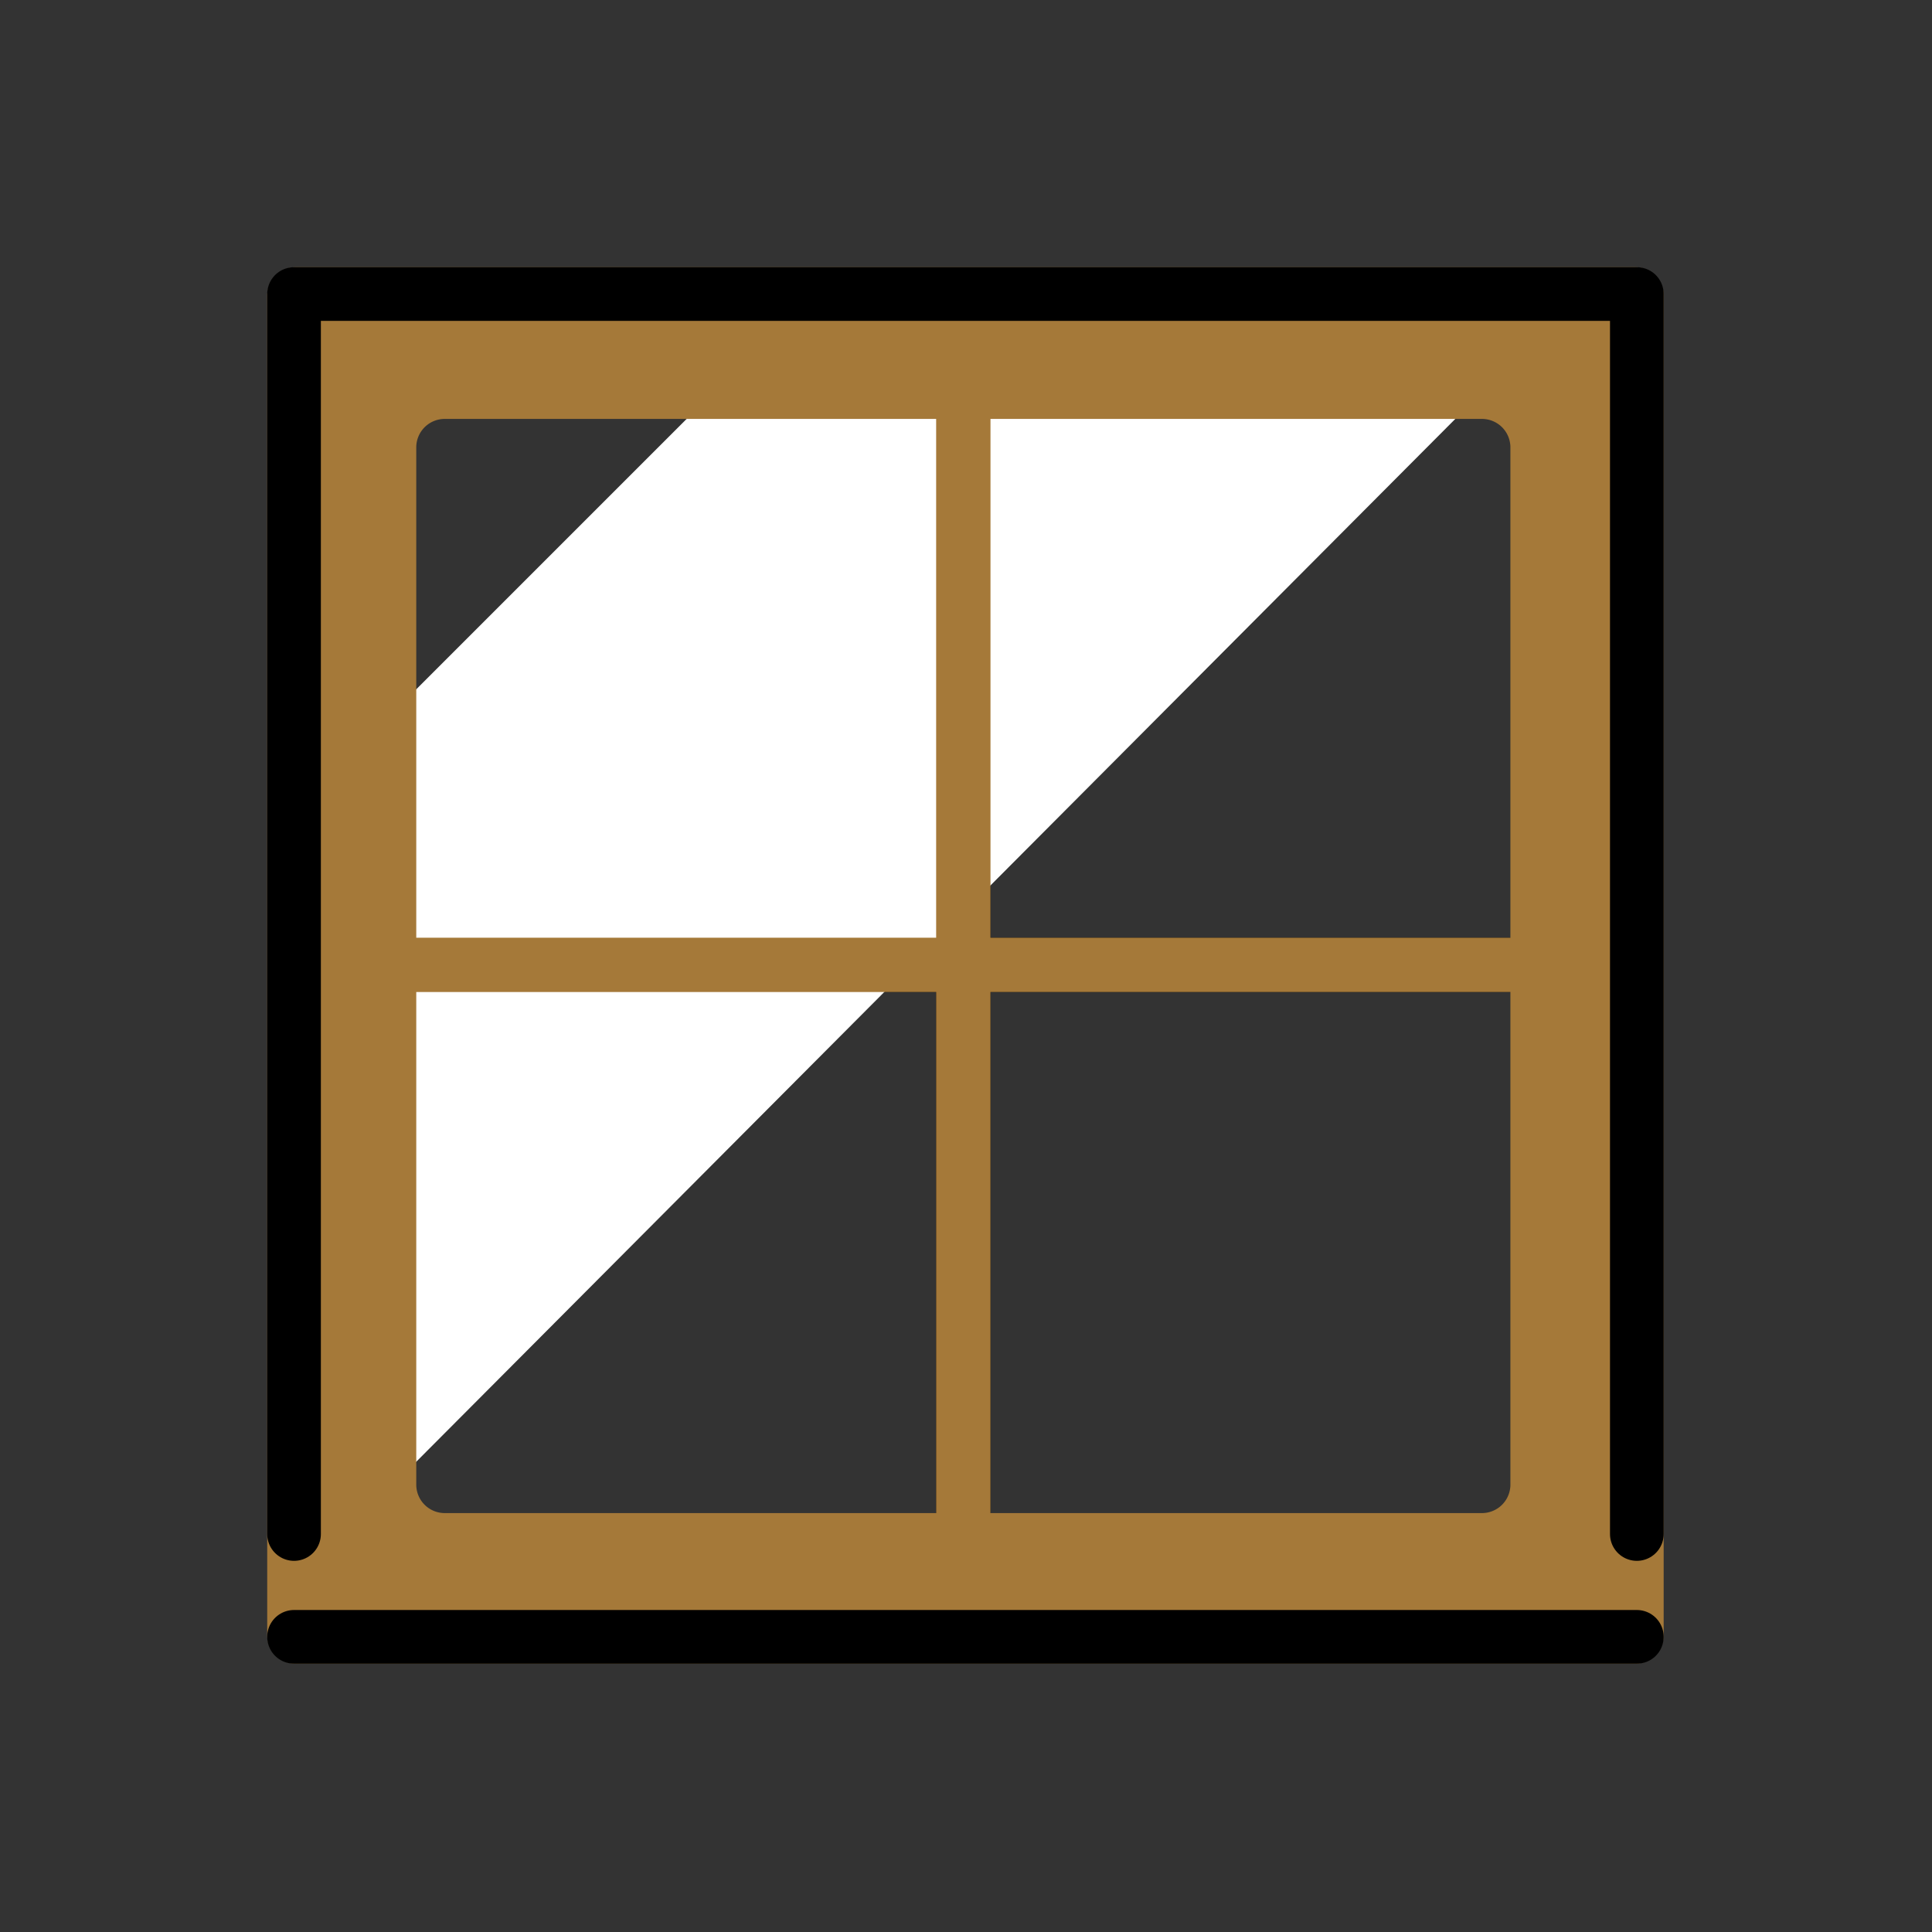 <svg id="emoji" viewBox="0 0 72 72" xmlns="http://www.w3.org/2000/svg">
  <rect x="0" y="0" width="72" height="72" fill="#333333" stroke="none"/>
  <g id="line-supplement">
    <line x1="35.9" x2="35.9" y1="14.713" y2="57.168" fill="none" stroke="#000" stroke-linecap="round" stroke-linejoin="round" stroke-width="2.025"/>
    <line x1="14.721" x2="57.283" y1="35.958" y2="35.958" fill="none" stroke="#000" stroke-linecap="round" stroke-linejoin="round" stroke-width="2.025"/>
  </g>
  <g id="color">
    <rect x="14.513" y="14.613" rx="0.784" fill="#92d3f5"/>
    <polygon fill="#fff" points="14.535 26.666 26.588 14.613 55.23 14.613 14.514 55.477 14.535 26.666"/>
    <path fill="#a57939" d="M60.94,62H11.018a1.06,1.06,0,0,1-1.06-1.06V11.018a1.06,1.06,0,0,1,1.06-1.06H60.94a1.06,1.06,0,0,1,1.06,1.06V60.94A1.06,1.06,0,0,1,60.94,62ZM16.573,56.388H55.228a1.06,1.06,0,0,0,1.06-1.06V16.672a1.06,1.06,0,0,0-1.06-1.06H16.573a1.06,1.06,0,0,0-1.06,1.06V55.328A1.06,1.06,0,0,0,16.573,56.388Z"/>
    <line x1="35.9" x2="35.9" y1="14.613" y2="57.387" fill="none" stroke="#a57939" stroke-linecap="round" stroke-linejoin="round" stroke-width="2.025"/>
    <line x1="14.513" x2="57.288" y1="35.958" y2="35.958" fill="none" stroke="#a57939" stroke-linecap="round" stroke-linejoin="round" stroke-width="2.025"/>
  </g>
  <g id="line">
    <line x1="61" x2="10.958" y1="61" y2="61" fill="none" stroke="#000" stroke-linecap="round" stroke-linejoin="round" stroke-width="2"/>
    <polyline fill="none" stroke="#000" stroke-linecap="round" stroke-linejoin="round" stroke-width="2" points="10.958 57.168 10.958 10.958 61 10.958 61 57.168"/>
  </g>
</svg>

